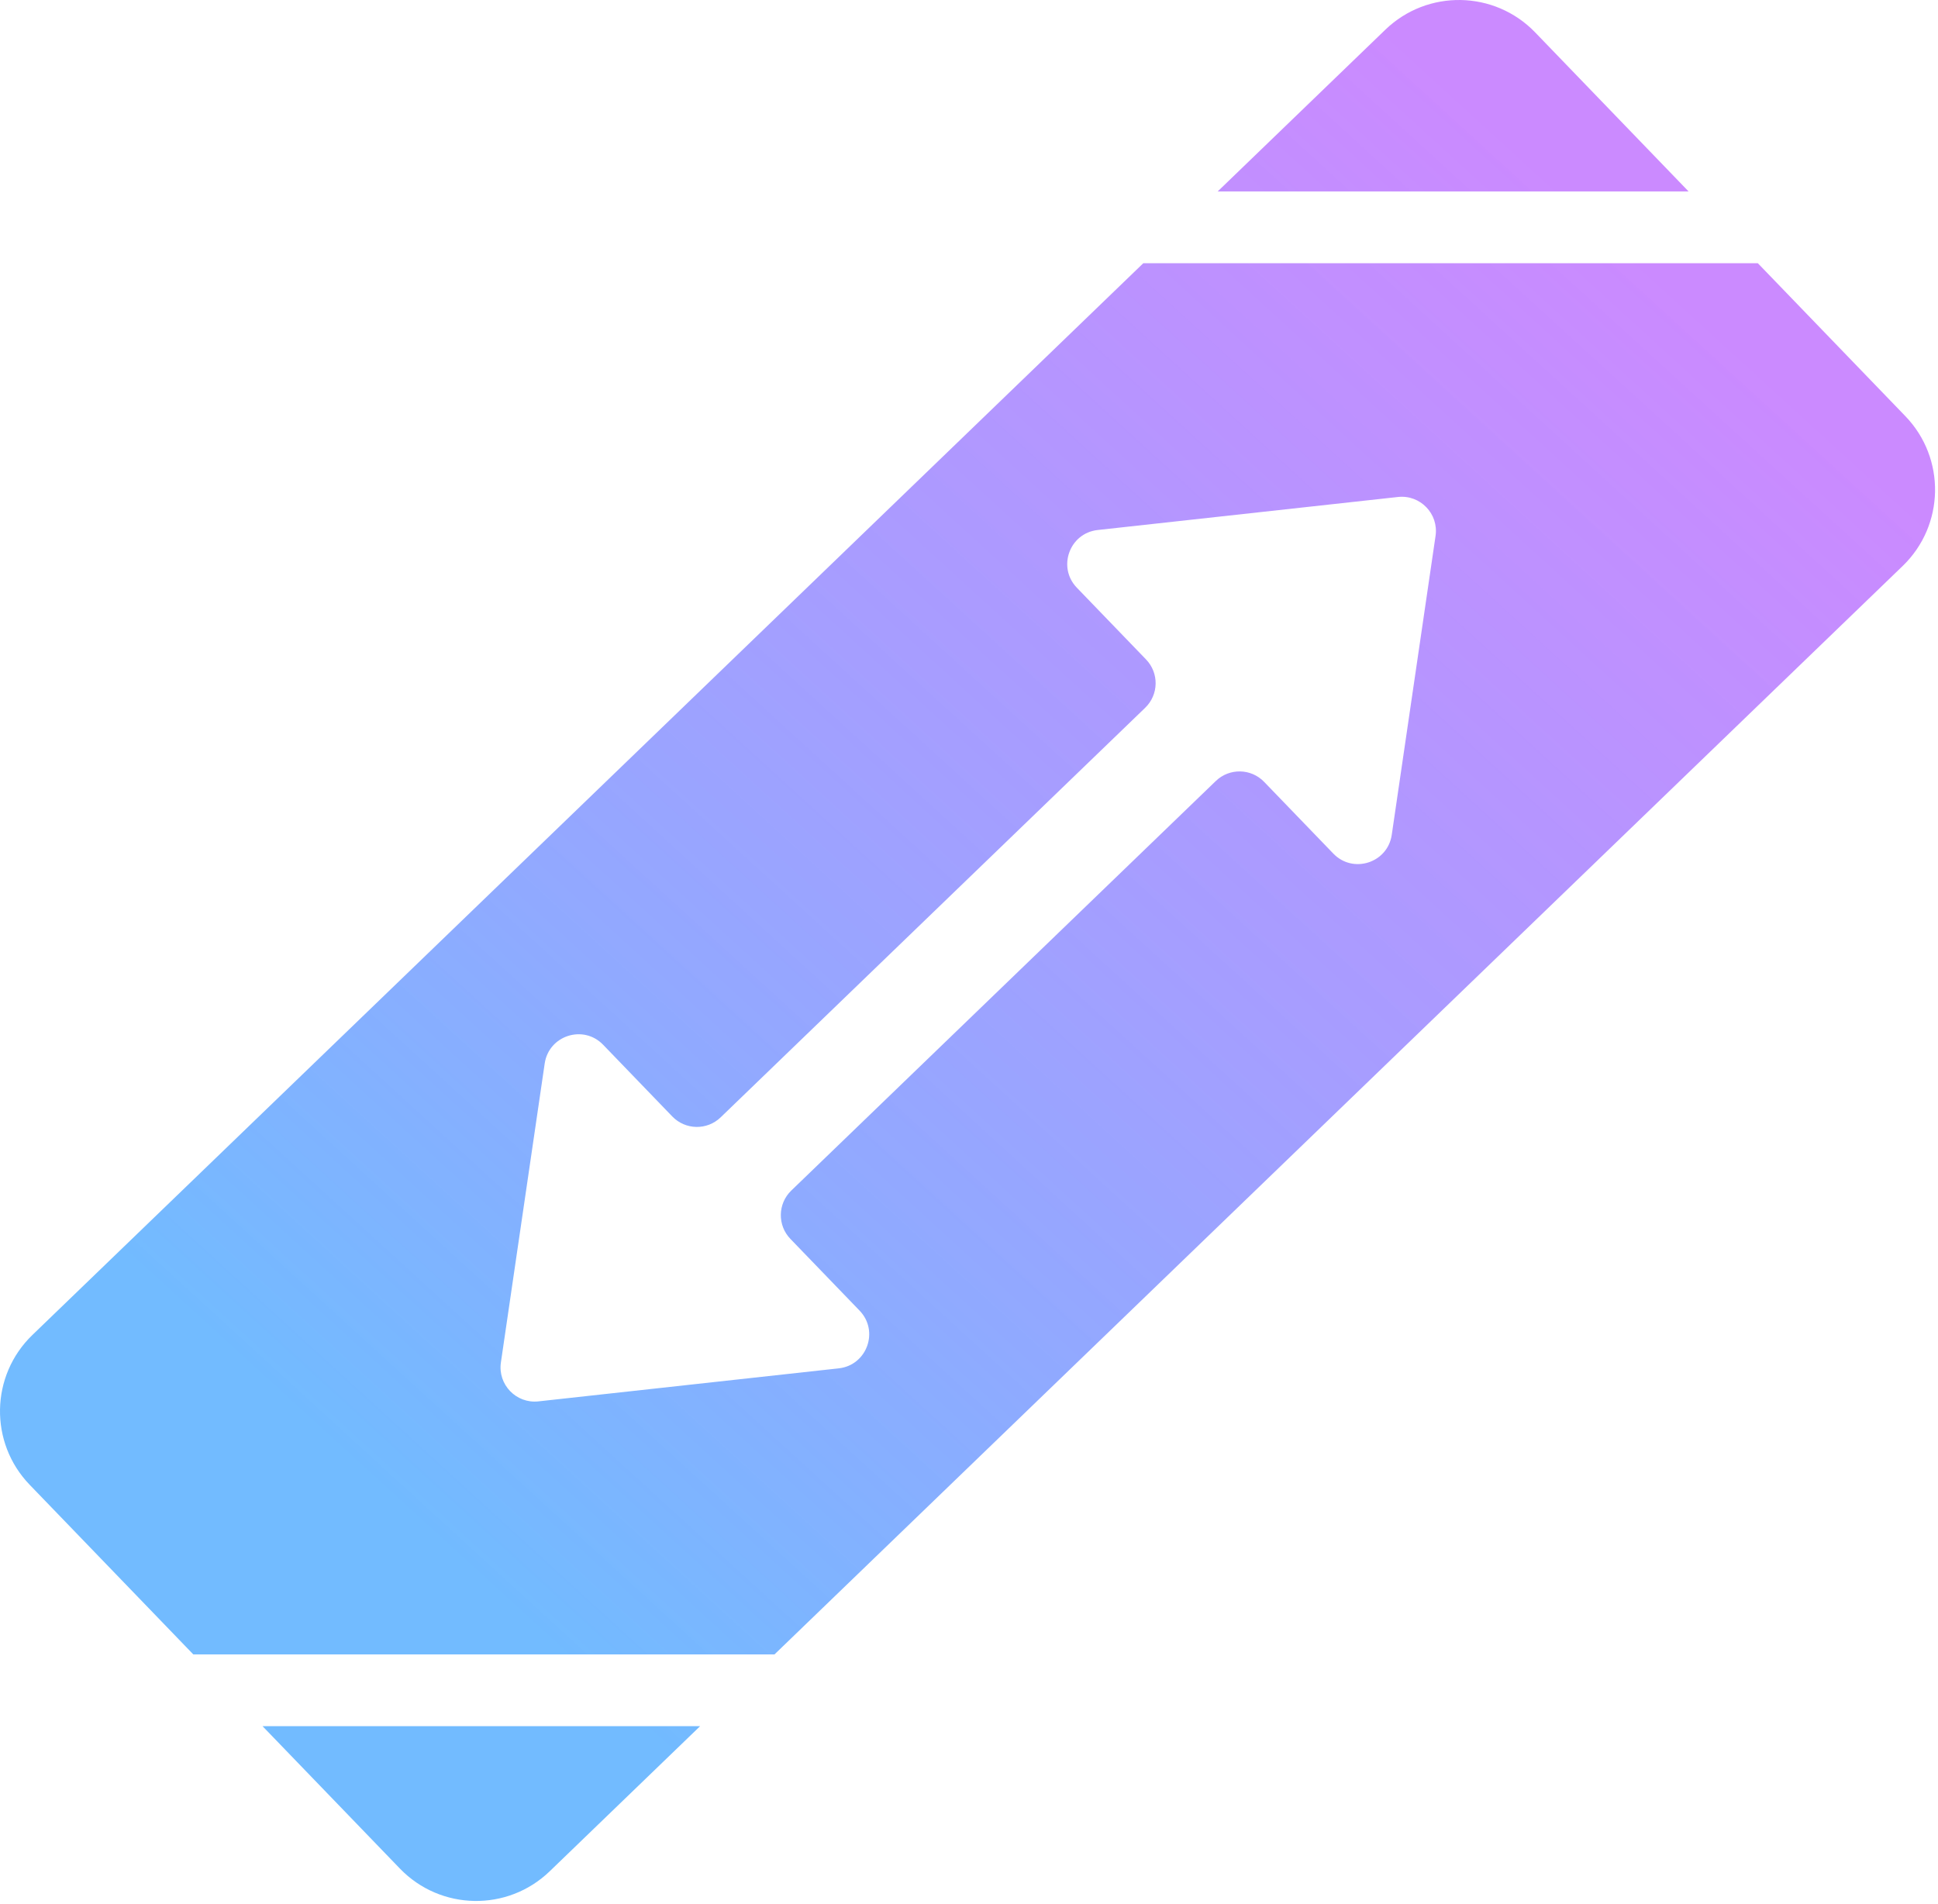 <svg width="567" height="557" viewBox="0 0 567 557" fill="none" xmlns="http://www.w3.org/2000/svg">
<path fill-rule="evenodd" clip-rule="evenodd" d="M8.69 434.385C-3.197 422.063 -2.845 402.438 9.477 390.551L334.498 77H514.281L557.451 121.749C569.338 134.07 568.985 153.695 556.663 165.582L226.598 484H56.554L8.69 434.385ZM494.022 56L449.141 9.477C437.254 -2.845 417.629 -3.197 405.307 8.69L356.266 56H494.022ZM76.813 505H204.83L160.833 547.444C148.511 559.331 128.886 558.978 116.999 546.657L76.813 505ZM210.838 326.884C206.863 330.719 200.533 330.605 196.698 326.63L176.453 305.643C170.685 299.665 160.566 302.917 159.361 311.137L146.548 398.586C145.599 405.064 151.028 410.691 157.536 409.975L245.389 400.314C253.646 399.406 257.26 389.41 251.493 383.431L231.248 362.445C227.413 358.47 227.527 352.139 231.502 348.305L355.709 228.485C359.684 224.651 366.014 224.764 369.849 228.739L390.094 249.726C395.861 255.704 405.981 252.452 407.185 244.233L419.998 156.784C420.948 150.306 415.519 144.678 409.011 145.394L321.158 155.055C312.901 155.963 309.287 165.96 315.054 171.938L335.299 192.925C339.134 196.9 339.02 203.23 335.045 207.065L210.838 326.884Z" fill="url(#paint0_linear)"/>
<defs>
<linearGradient id="paint0_linear" x1="136.409" y1="459.716" x2="486.18" y2="76.81" gradientUnits="userSpaceOnUse">
<stop stop-color="#72BBFF"/>
<stop offset="1" stop-color="#C172FF" stop-opacity="0.83"/>
</linearGradient>
</defs>
</svg>
